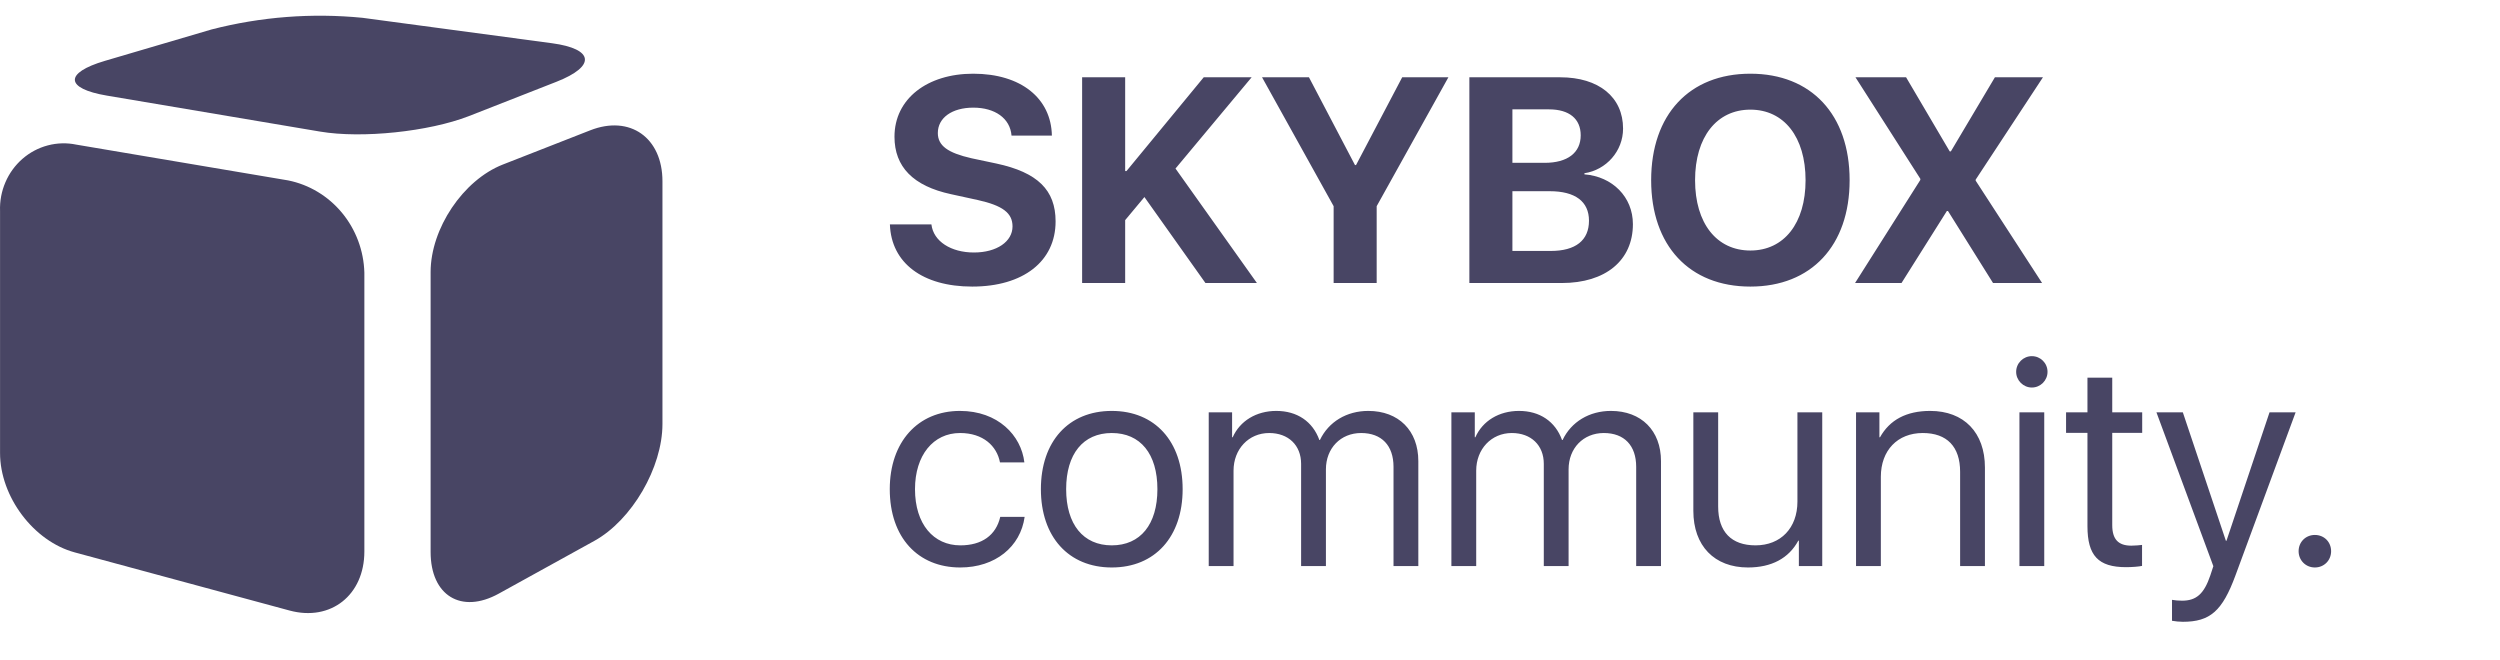 <svg width="106" height="28" viewBox="0 0 106 28" fill="none" xmlns="http://www.w3.org/2000/svg">
<path d="M12.217 7.649C13.107 7.828 13.912 8.312 14.5 9.022C15.087 9.731 15.422 10.624 15.449 11.555V23.384C15.449 25.232 14.024 26.358 12.28 25.887L3.171 23.422C1.427 22.952 0.002 21.062 0.002 19.205V8.948C-0.013 8.529 0.064 8.113 0.229 7.73C0.393 7.346 0.64 7.007 0.952 6.735C1.263 6.464 1.63 6.269 2.025 6.165C2.421 6.06 2.834 6.049 3.234 6.132L12.217 7.649ZM21.319 6.977C19.636 7.637 18.258 9.69 18.258 11.538V23.405C18.258 25.253 19.557 26.046 21.144 25.172L25.202 22.932C26.789 22.056 28.088 19.826 28.088 17.978V7.685C28.088 5.837 26.709 4.865 25.027 5.525L21.319 6.977ZM4.449 2.58C2.717 3.091 2.754 3.754 4.533 4.054L13.577 5.58C15.353 5.88 18.185 5.58 19.87 4.927L23.592 3.468C25.275 2.808 25.19 2.073 23.405 1.833L15.37 0.755C13.226 0.544 11.062 0.71 8.973 1.248L4.449 2.58Z" fill="#484564"/>
<path d="M37.732 9.515C37.787 11.154 39.123 12.151 41.221 12.151C43.385 12.151 44.757 11.081 44.757 9.388C44.757 8.058 43.995 7.309 42.248 6.934L41.19 6.71C40.187 6.481 39.764 6.178 39.764 5.64C39.764 4.993 40.368 4.564 41.269 4.564C42.182 4.564 42.829 5.012 42.889 5.749H44.6C44.57 4.171 43.294 3.125 41.263 3.125C39.316 3.125 37.926 4.189 37.926 5.797C37.926 7.073 38.718 7.889 40.326 8.234L41.462 8.482C42.514 8.717 42.931 9.032 42.931 9.6C42.931 10.241 42.266 10.706 41.293 10.706C40.326 10.706 39.576 10.235 39.492 9.515H37.732ZM47.707 12V9.334L48.523 8.355L51.111 12H53.293L49.841 7.146L53.069 3.277H51.038L47.762 7.254H47.707V3.277H45.882V12H47.707ZM58.371 12V8.742L61.412 3.277H59.453L57.495 7H57.452L55.5 3.277H53.511L56.546 8.742V12H58.371ZM66.218 12C68.08 12 69.235 11.039 69.235 9.503C69.235 8.349 68.364 7.484 67.18 7.393V7.345C68.104 7.206 68.818 6.408 68.818 5.453C68.818 4.117 67.79 3.277 66.152 3.277H62.301V12H66.218ZM64.126 4.637H65.68C66.533 4.637 67.022 5.036 67.022 5.737C67.022 6.475 66.466 6.904 65.493 6.904H64.126V4.637ZM64.126 10.64V8.107H65.71C66.787 8.107 67.373 8.542 67.373 9.358C67.373 10.192 66.805 10.64 65.753 10.64H64.126ZM74.216 3.125C71.629 3.125 70.009 4.86 70.009 7.641C70.009 10.416 71.629 12.151 74.216 12.151C76.798 12.151 78.424 10.416 78.424 7.641C78.424 4.86 76.798 3.125 74.216 3.125ZM74.216 4.649C75.643 4.649 76.556 5.81 76.556 7.641C76.556 9.467 75.643 10.622 74.216 10.622C72.784 10.622 71.871 9.467 71.871 7.641C71.871 5.81 72.79 4.649 74.216 4.649ZM78.654 12H80.624L82.547 8.947H82.595L84.505 12H86.585L83.768 7.659V7.617L86.621 3.277H84.584L82.716 6.42H82.668L80.818 3.277H78.672L81.422 7.581V7.629L78.654 12ZM43.433 19.605C43.3 18.462 42.315 17.423 40.701 17.423C38.917 17.423 37.726 18.741 37.726 20.741C37.726 22.791 38.923 24.061 40.713 24.061C42.2 24.061 43.27 23.184 43.445 21.914H42.411C42.23 22.7 41.626 23.123 40.719 23.123C39.582 23.123 38.796 22.223 38.796 20.741C38.796 19.303 39.57 18.36 40.707 18.36C41.686 18.36 42.266 18.91 42.399 19.605H43.433ZM47.139 24.061C48.971 24.061 50.144 22.761 50.144 20.741C50.144 18.716 48.971 17.423 47.139 17.423C45.307 17.423 44.134 18.716 44.134 20.741C44.134 22.761 45.307 24.061 47.139 24.061ZM47.139 23.123C45.93 23.123 45.205 22.235 45.205 20.741C45.205 19.248 45.924 18.36 47.139 18.36C48.354 18.36 49.074 19.242 49.074 20.741C49.074 22.235 48.354 23.123 47.139 23.123ZM51.25 24H52.302V19.956C52.302 19.043 52.943 18.36 53.813 18.36C54.629 18.36 55.167 18.88 55.167 19.666V24H56.219V19.901C56.219 19.006 56.842 18.36 57.712 18.36C58.583 18.36 59.085 18.892 59.085 19.792V24H60.137V19.551C60.137 18.257 59.302 17.423 58.015 17.423C57.102 17.423 56.334 17.882 55.965 18.656H55.941C55.657 17.87 54.998 17.423 54.115 17.423C53.269 17.423 52.574 17.846 52.266 18.541H52.241V17.483H51.25V24ZM61.539 24H62.591V19.956C62.591 19.043 63.232 18.36 64.102 18.36C64.918 18.36 65.457 18.88 65.457 19.666V24H66.508V19.901C66.508 19.006 67.131 18.36 68.002 18.36C68.872 18.36 69.374 18.892 69.374 19.792V24H70.426V19.551C70.426 18.257 69.592 17.423 68.304 17.423C67.391 17.423 66.623 17.882 66.254 18.656H66.23C65.946 17.87 65.287 17.423 64.405 17.423C63.558 17.423 62.863 17.846 62.555 18.541H62.531V17.483H61.539V24ZM77.263 17.483H76.211V21.267C76.211 22.386 75.504 23.123 74.434 23.123C73.412 23.123 72.85 22.549 72.85 21.479V17.483H71.798V21.66C71.798 23.142 72.687 24.061 74.114 24.061C75.111 24.061 75.843 23.674 76.248 22.924H76.272V24H77.263V17.483ZM78.696 24H79.748V20.216C79.748 19.097 80.455 18.36 81.525 18.36C82.553 18.36 83.109 18.94 83.109 20.004V24H84.161V19.823C84.161 18.341 83.272 17.423 81.84 17.423C80.83 17.423 80.123 17.803 79.712 18.541H79.687V17.483H78.696V24ZM85.624 24H86.676V17.483H85.624V24ZM86.15 16.431C86.519 16.431 86.815 16.129 86.815 15.766C86.815 15.397 86.519 15.101 86.15 15.101C85.787 15.101 85.485 15.397 85.485 15.766C85.485 16.129 85.787 16.431 86.15 16.431ZM88.508 16.014V17.483H87.601V18.354H88.508V22.307C88.508 23.559 88.967 24.048 90.146 24.048C90.394 24.048 90.696 24.024 90.823 23.994V23.105C90.75 23.117 90.496 23.136 90.37 23.136C89.813 23.136 89.559 22.863 89.559 22.265V18.354H90.829V17.483H89.559V16.014H88.508ZM92.552 26.364C93.707 26.364 94.227 25.91 94.783 24.399L97.334 17.483H96.228L94.402 22.93H94.378L92.552 17.483H91.433L93.846 24.006L93.719 24.393C93.453 25.179 93.126 25.469 92.522 25.469C92.383 25.469 92.213 25.457 92.093 25.433V26.321C92.219 26.346 92.419 26.364 92.552 26.364ZM98.15 24.061C98.543 24.061 98.839 23.758 98.839 23.371C98.839 22.978 98.543 22.682 98.15 22.682C97.763 22.682 97.461 22.978 97.461 23.371C97.461 23.758 97.763 24.061 98.15 24.061Z" fill="#484564"/>
</svg>

